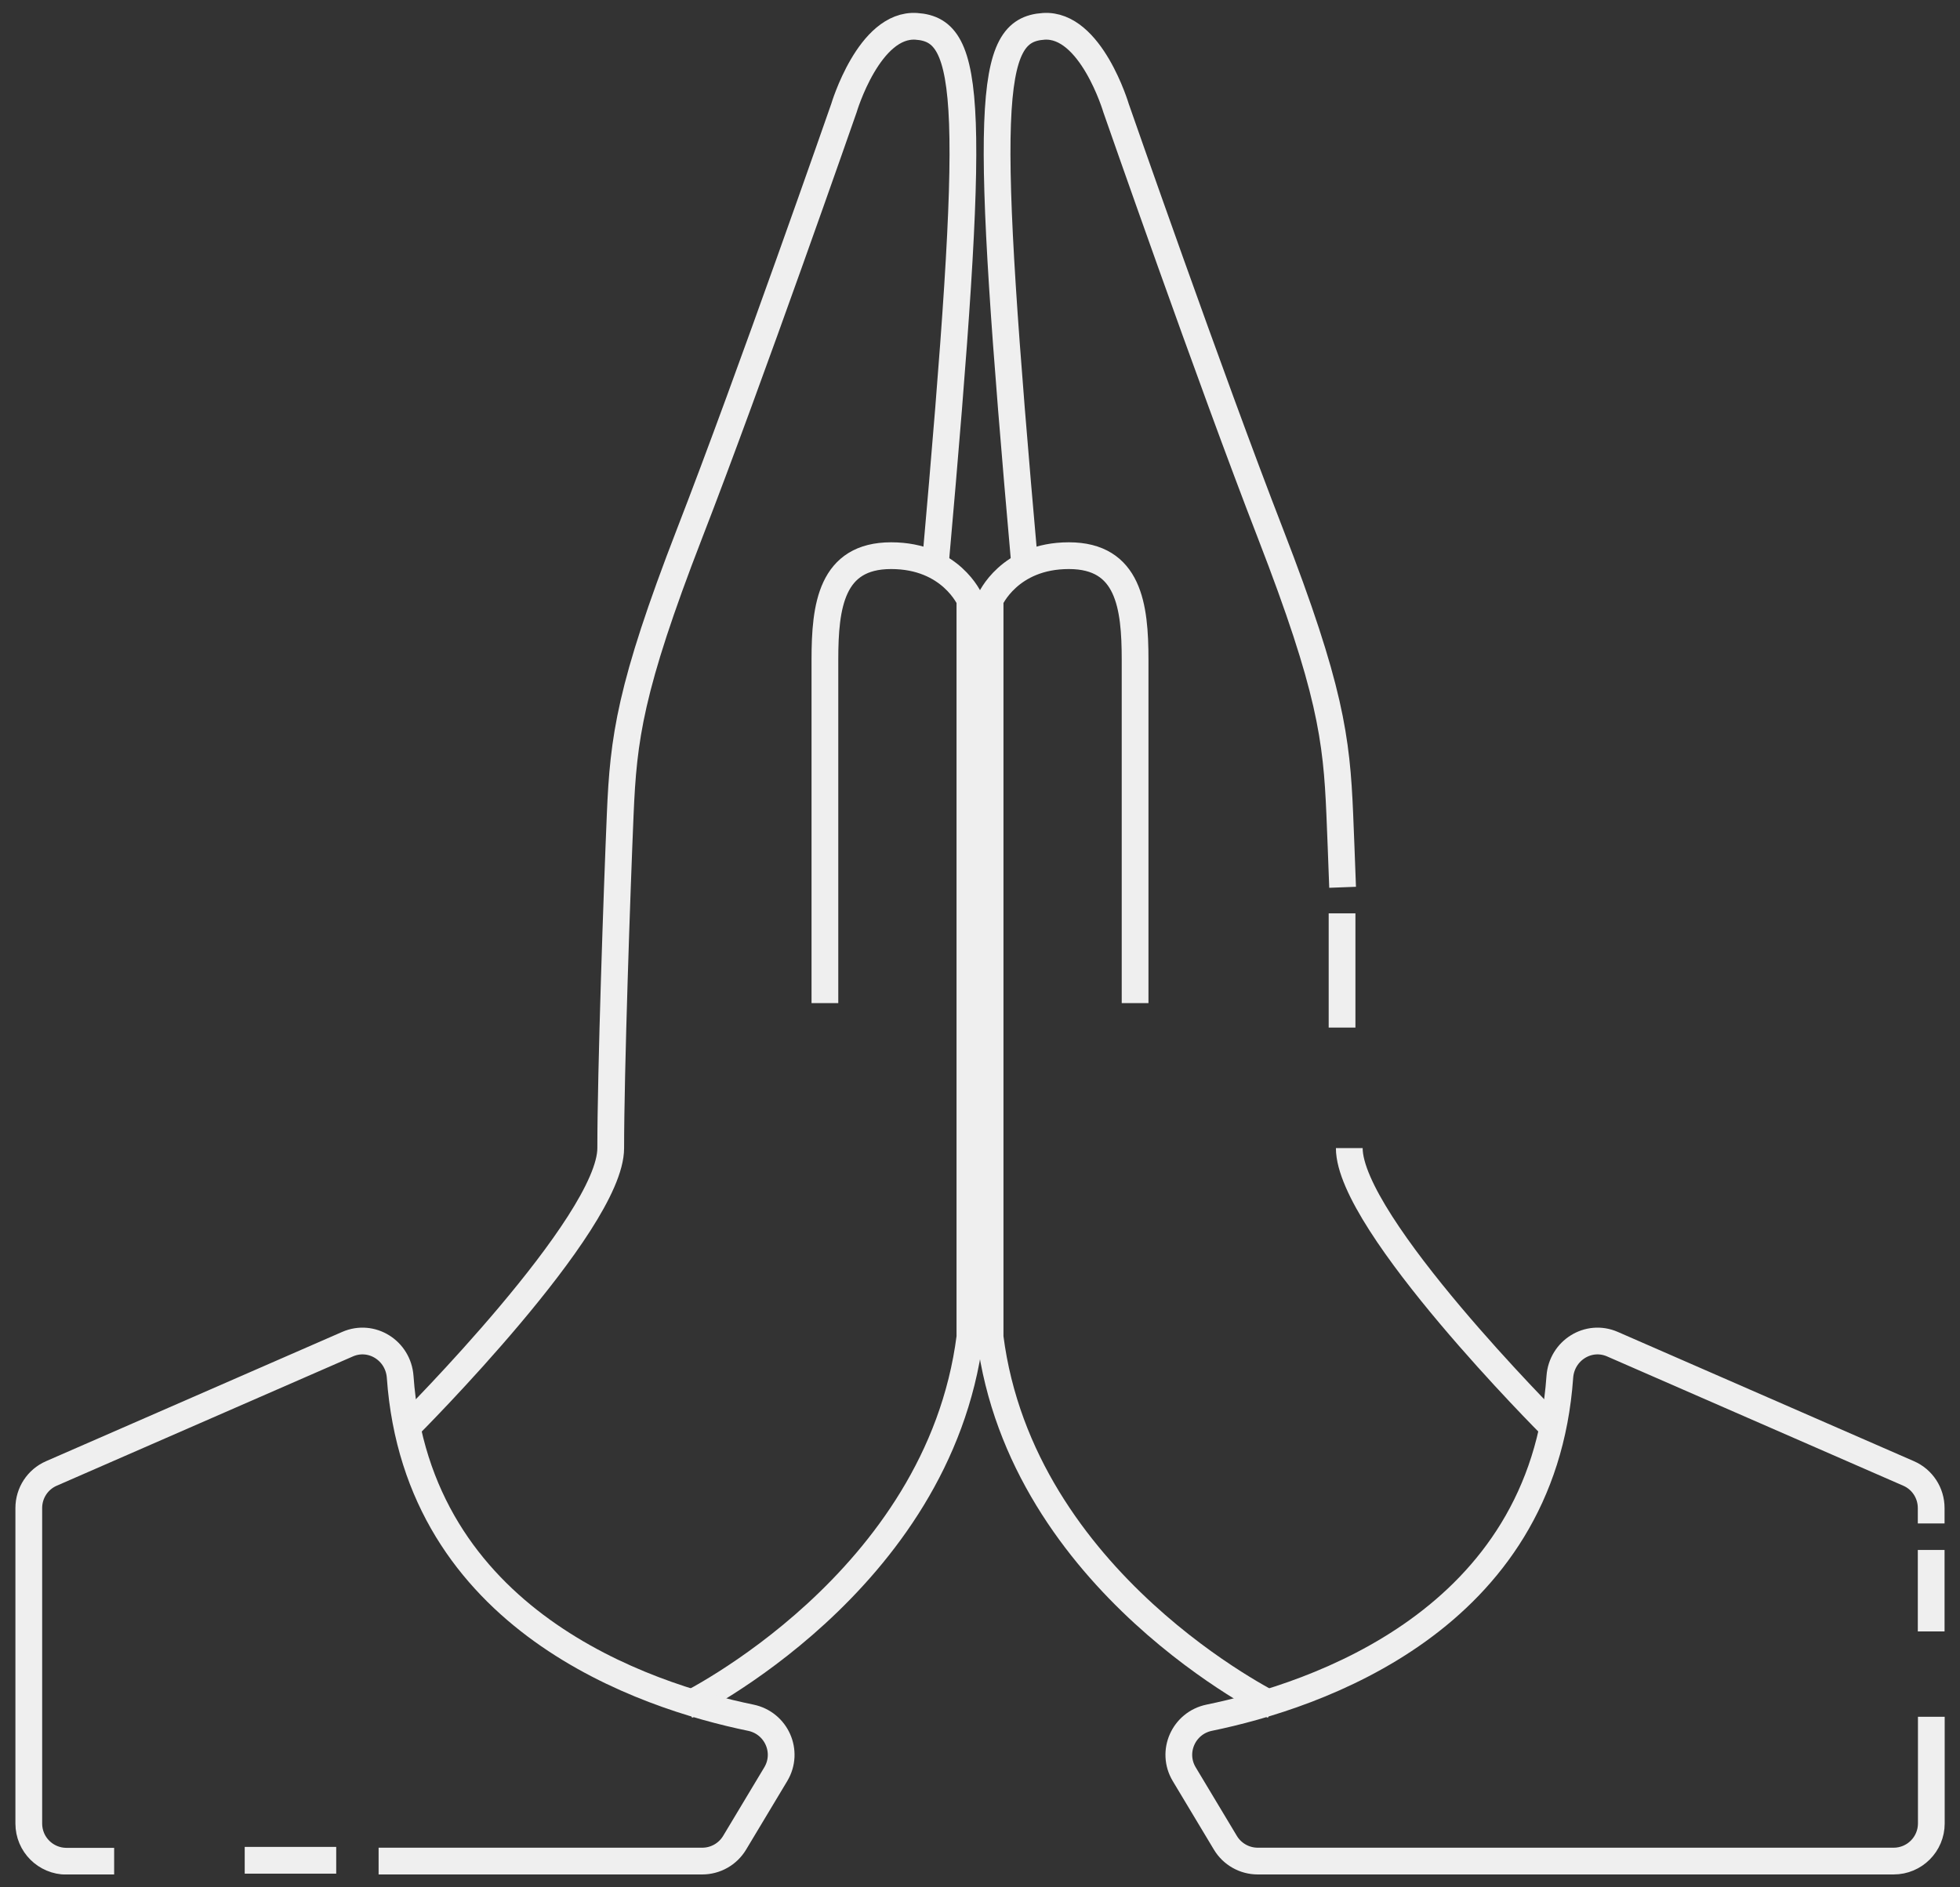 <svg width="54" height="52" viewBox="0 0 54 52" fill="none" xmlns="http://www.w3.org/2000/svg">
<rect x="0" y="0" width="54" height="52" fill="#333333" stroke="none"/>
<g clip-path="url(#clip0_1_1047)">
<path d="M11.268 39.274C11.268 39.274 16.826 33.716 16.826 31.633C16.826 29.551 16.999 24.513 17.088 22.43C17.176 20.348 17.349 18.959 18.997 14.702C20.648 10.449 23.25 2.982 23.25 2.982C23.25 2.982 23.943 0.638 25.247 0.726C26.806 0.829 26.899 2.808 25.767 15.572" stroke="#EFEFEF" stroke-width="0.737" stroke-miterlimit="10"/>
<path d="M18.908 46.998C18.908 46.998 25.855 43.611 26.722 36.841V16.526C26.722 16.526 26.202 15.31 24.551 15.31C22.9 15.31 22.727 16.699 22.727 18.173V27.638" stroke="#EFEFEF" stroke-width="0.737" stroke-miterlimit="10"/>
<path d="M53.21 47.301V50.238C53.21 50.813 52.746 51.277 52.171 51.277H34.653C34.288 51.277 33.949 51.086 33.761 50.773L32.626 48.882C32.258 48.266 32.608 47.474 33.315 47.327C36.238 46.726 42.5 44.654 42.975 37.936C43.027 37.209 43.764 36.745 44.427 37.036L52.584 40.597C52.963 40.762 53.206 41.135 53.206 41.551V41.975" stroke="#EFEFEF" stroke-width="0.737" stroke-miterlimit="10"/>
<path d="M36.99 24.447C36.96 23.65 36.935 22.95 36.912 22.43C36.824 20.348 36.651 18.959 35.003 14.702C33.352 10.449 30.75 2.982 30.75 2.982C30.75 2.982 30.057 0.638 28.753 0.726C27.194 0.829 27.101 2.808 28.233 15.572" stroke="#EFEFEF" stroke-width="0.737" stroke-miterlimit="10"/>
<path d="M42.732 39.273C42.732 39.273 37.174 33.715 37.174 31.633" stroke="#EFEFEF" stroke-width="0.737" stroke-miterlimit="10"/>
<path d="M35.092 46.998C35.092 46.998 28.144 43.611 27.278 36.841V16.526C27.278 16.526 27.798 15.31 29.449 15.31C31.1 15.31 31.273 16.699 31.273 18.173C31.273 19.648 31.273 27.638 31.273 27.638" stroke="#EFEFEF" stroke-width="0.737" stroke-miterlimit="10"/>
<path d="M9.263 51.255H6.742" stroke="#EFEFEF" stroke-width="0.737" stroke-miterlimit="10"/>
<path d="M36.975 25.165V28.312" stroke="#EFEFEF" stroke-width="0.737" stroke-miterlimit="10"/>
<path d="M10.431 51.277H19.347C19.712 51.277 20.051 51.086 20.239 50.773L21.374 48.882C21.742 48.266 21.392 47.474 20.685 47.327C17.762 46.726 11.5 44.654 11.025 37.936C10.973 37.209 10.236 36.745 9.573 37.036L1.416 40.597C1.037 40.762 0.793 41.135 0.793 41.551V50.242C0.793 50.817 1.258 51.281 1.833 51.281H3.145" stroke="#EFEFEF" stroke-width="0.737" stroke-miterlimit="10"/>
<path d="M53.206 44.95V42.705" stroke="#EFEFEF" stroke-width="0.737" stroke-miterlimit="10"/>
</g>
<defs>
<clipPath id="clip0_1_1047">
<rect width="53.157" height="51.292" fill="white" transform="translate(0.421 0.354)"/>
</clipPath>
</defs>
</svg>

